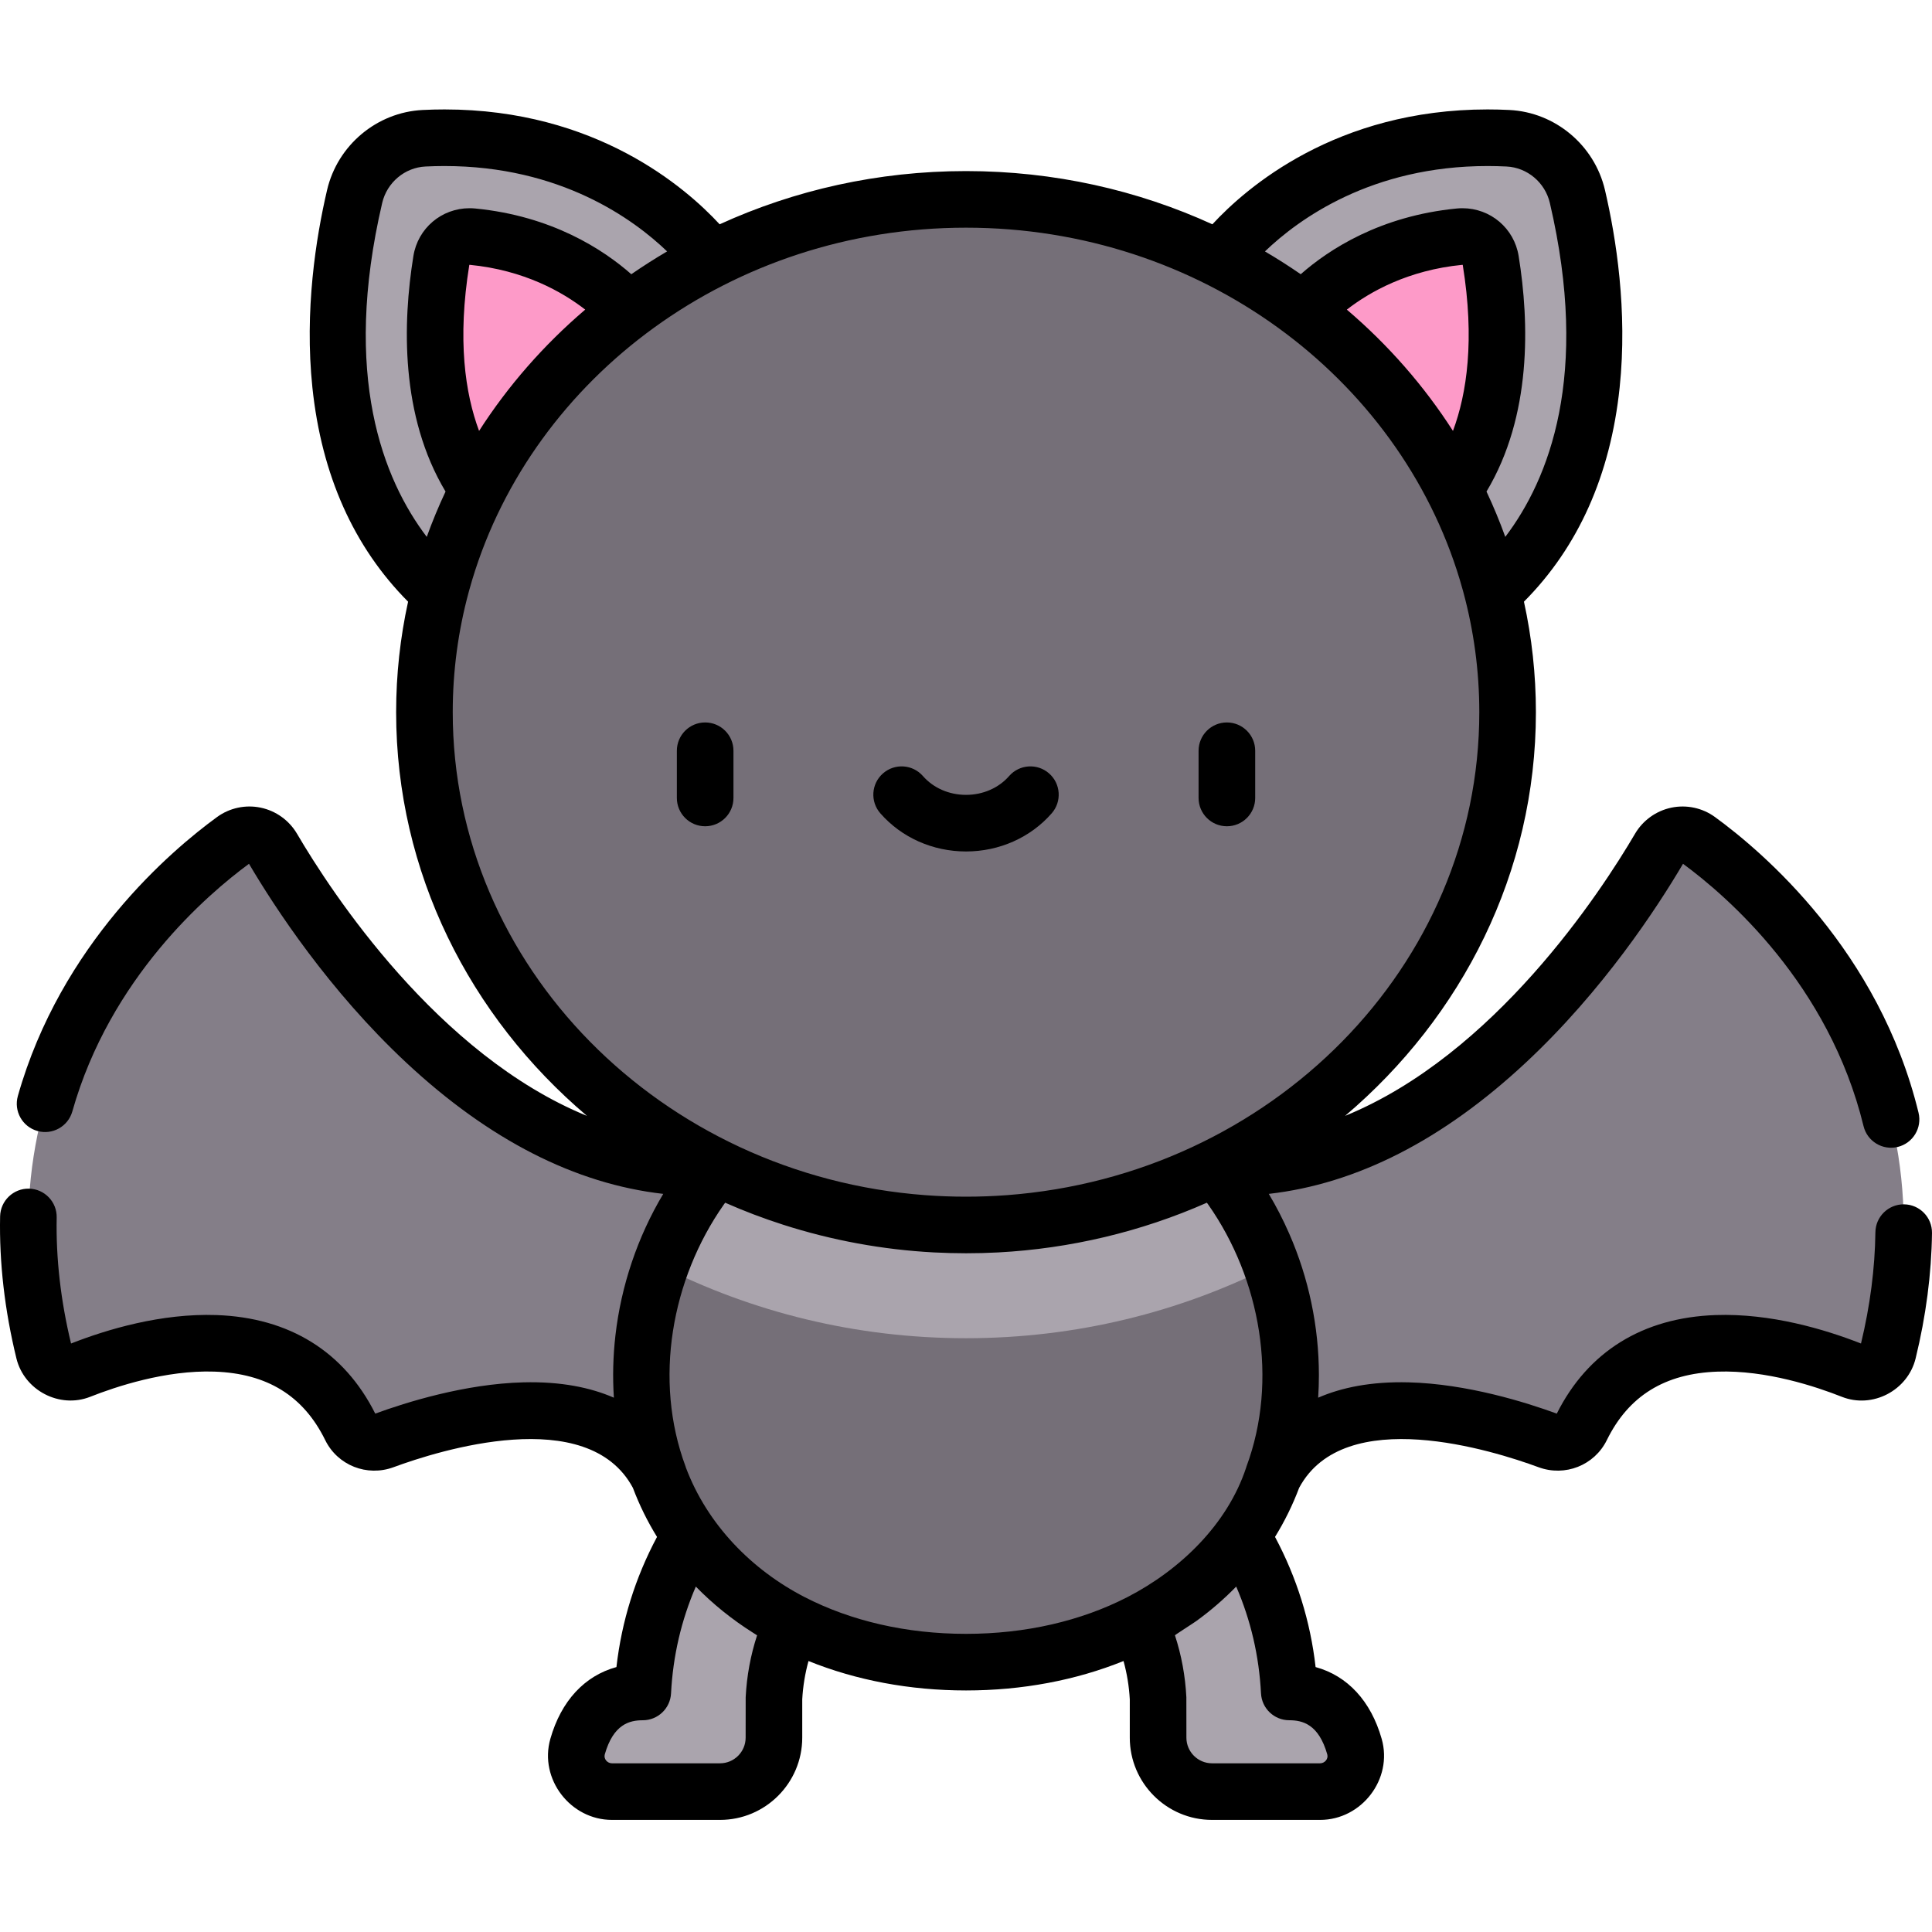 <?xml version="1.0"?>
<svg xmlns="http://www.w3.org/2000/svg" height="512px" version="1.1" viewBox="0 -29 512.001 512" width="512px" class=""><g><g id="surface1">
<path d="M 358.945 433.879 C 356.953 426.875 352.332 419.383 341.664 419.383 C 339.625 379.469 312.664 357.785 311.52 356.883 C 303.969 350.934 293.027 352.23 287.082 359.781 C 281.133 367.328 282.43 378.273 289.98 384.219 C 290.137 384.344 305.684 397.234 306.902 421.156 L 306.902 431.504 C 306.902 439.395 313.301 445.793 321.195 445.793 L 349.84 445.793 C 356.059 445.793 360.648 439.863 358.945 433.879 Z M 358.945 433.879 " style="fill:#AAA4AD" data-original="#905FA8" class="active-path" data-old_color="#905FA8"/>
<path d="M 153.055 433.879 C 155.047 426.875 159.672 419.383 170.34 419.383 C 172.375 379.469 199.336 357.785 200.484 356.883 C 208.031 350.934 218.973 352.23 224.922 359.781 C 230.871 367.328 229.57 378.273 222.023 384.219 C 221.867 384.344 206.316 397.234 205.098 421.156 L 205.098 431.504 C 205.098 439.395 198.699 445.793 190.809 445.793 L 162.164 445.793 C 155.941 445.793 151.355 439.863 153.055 433.879 Z M 153.055 433.879 " style="fill:#AAA4AD" data-original="#905FA8" class="active-path" data-old_color="#905FA8"/>
<path d="M 72.246 195.758 C 70.121 192.137 65.34 191.105 61.945 193.578 C 43.285 207.168 -7.223 252.074 11.633 329.215 C 12.66 333.418 17.129 335.781 21.152 334.188 C 37.465 327.723 76.75 316.43 92.914 349.336 C 94.5 352.574 98.32 354.035 101.703 352.785 C 117.844 346.828 160.406 334.363 174.648 362.309 L 189.891 280.391 C 128.613 283.172 84.812 217.18 72.246 195.758 Z M 72.246 195.758 " style="fill:#847E88" data-original="#835699" class="" data-old_color="#835699"/>
<path d="M 450.059 193.578 C 446.664 191.105 441.883 192.137 439.758 195.758 C 427.191 217.18 383.391 283.172 322.113 280.391 L 337.355 362.309 C 351.598 334.363 394.16 346.828 410.301 352.785 C 413.684 354.035 417.504 352.574 419.09 349.336 C 435.25 316.43 474.535 327.723 490.852 334.188 C 494.871 335.781 499.344 333.418 500.371 329.215 C 519.227 252.074 468.719 207.168 450.059 193.578 Z M 450.059 193.578 " style="fill:#847E88" data-original="#835699" class="" data-old_color="#835699"/>
<path d="M 342.016 335.414 C 342.016 382.922 303.508 411.488 256 411.488 C 208.496 411.488 169.984 382.922 169.984 335.414 C 169.984 287.91 208.496 249.398 256 249.398 C 303.508 249.398 342.016 287.91 342.016 335.414 Z M 342.016 335.414 " style="fill:#756F78" data-original="#A66DC2" class="" data-old_color="#A66DC2"/>
<path d="M 188.684 39.688 C 188.684 39.688 164.121 5.09 112.383 7.633 C 103.504 8.07 95.996 14.418 93.977 23.074 C 88.363 47.109 82.16 96.992 116.418 127.992 Z M 188.684 39.688 " style="fill:#AAA4AD" data-original="#905FA8" class="active-path" data-old_color="#905FA8"/>
<path d="M 125.191 33.715 C 121.215 33.328 117.594 36.098 116.957 40.039 C 110.445 80.398 124.336 100.289 133.766 108.82 L 167.828 54.965 C 167.188 54.121 153.453 36.465 125.191 33.715 Z M 125.191 33.715 " style=" stroke:none;fill-rule:nonzero;fill:rgb(99.216%,60.392%,78.431%);fill-opacity:1;" data-original="#FD9AC8"/>
<path d="M 323.32 39.688 C 323.32 39.688 347.883 5.09 399.621 7.633 C 408.5 8.07 416.004 14.418 418.027 23.074 C 423.637 47.109 429.844 96.992 395.582 127.992 Z M 323.32 39.688 " style="fill:#AAA4AD" data-original="#905FA8" class="active-path" data-old_color="#905FA8"/>
<path d="M 386.812 33.715 C 390.785 33.328 394.41 36.098 395.047 40.039 C 401.559 80.398 387.664 100.289 378.234 108.82 L 344.176 54.965 C 344.816 54.121 358.547 36.465 386.812 33.715 Z M 386.812 33.715 " style=" stroke:none;fill-rule:nonzero;fill:rgb(99.216%,60.392%,78.431%);fill-opacity:1;" data-original="#FD9AC8"/>
<path d="M 175.008 306.422 C 199.203 318.684 226.766 325.641 256 325.641 C 285.238 325.641 312.801 318.684 336.996 306.422 C 325.094 273.184 293.332 249.398 256 249.398 C 218.672 249.398 186.906 273.184 175.008 306.422 Z M 175.008 306.422 " style="fill:#AAA4AD" data-original="#905FA8" class="active-path" data-old_color="#905FA8"/>
<path d="M 399.527 159.738 C 399.527 84.68 335.27 23.836 256 23.836 C 176.734 23.836 112.477 84.68 112.477 159.738 C 112.477 234.793 176.734 295.641 256 295.641 C 335.27 295.641 399.527 234.793 399.527 159.738 Z M 399.527 159.738 " style="fill:#756F78" data-original="#A66DC2" class="" data-old_color="#A66DC2"/>
<path d="M 186.875 189.969 C 191.016 189.969 194.375 186.613 194.375 182.469 L 194.375 169.957 C 194.375 165.816 191.016 162.457 186.875 162.457 C 182.73 162.457 179.375 165.816 179.375 169.957 L 179.375 182.469 C 179.375 186.613 182.73 189.969 186.875 189.969 Z M 186.875 189.969 " style=" stroke:none;fill-rule:nonzero;fill:rgb(0%,0%,0%);fill-opacity:1;" data-original="#000000" class=""/>
<path d="M 325.137 189.969 C 329.281 189.969 332.641 186.613 332.641 182.469 L 332.641 169.957 C 332.641 165.816 329.281 162.457 325.137 162.457 C 320.996 162.457 317.637 165.816 317.637 169.957 L 317.637 182.469 C 317.637 186.613 320.996 189.969 325.137 189.969 Z M 325.137 189.969 " style=" stroke:none;fill-rule:nonzero;fill:rgb(0%,0%,0%);fill-opacity:1;" data-original="#000000" class=""/>
<path d="M 256.008 196.648 C 264.82 196.648 273.098 192.961 278.715 186.535 C 281.441 183.414 281.125 178.676 278.004 175.953 C 274.887 173.227 270.148 173.543 267.422 176.664 C 264.652 179.832 260.492 181.648 256.008 181.648 C 251.52 181.648 247.359 179.832 244.59 176.664 C 241.863 173.543 237.125 173.227 234.008 175.953 C 230.887 178.676 230.57 183.414 233.297 186.535 C 238.914 192.961 247.191 196.648 256.008 196.648 Z M 256.008 196.648 " style=" stroke:none;fill-rule:nonzero;fill:rgb(0%,0%,0%);fill-opacity:1;" data-original="#000000" class=""/>
<path d="M 504.594 290.16 C 504.562 290.16 504.531 290.16 504.5 290.16 C 500.402 290.16 497.051 293.457 497 297.566 C 496.879 307.133 495.598 317.047 493.184 327.043 C 483.586 323.281 469.254 318.996 454.656 319.504 C 435.336 320.176 420.793 329.203 412.566 345.625 C 404.418 342.641 388.797 337.73 373.312 337.336 C 363.348 337.082 355.508 338.715 349.328 341.402 C 349.461 339.414 349.523 337.41 349.523 335.414 C 349.523 322.605 346.832 309.762 341.699 298.023 C 341.672 297.965 341.648 297.906 341.621 297.848 C 340.051 294.266 338.254 290.746 336.242 287.391 C 359.555 284.742 382.395 273.094 404.324 252.633 C 424.809 233.523 439.164 211.547 446.02 199.914 C 457.645 208.453 484.695 231.793 493.859 269.434 C 494.836 273.457 498.891 275.93 502.922 274.949 C 506.945 273.969 509.414 269.91 508.434 265.887 C 498 223.02 467.227 196.801 454.48 187.516 C 451.164 185.102 446.957 184.199 442.938 185.035 C 438.898 185.875 435.383 188.402 433.293 191.965 C 424.195 207.469 396.062 250.539 356.461 266.719 C 387.469 240.438 407.031 202.219 407.031 159.738 C 407.031 149.703 405.938 139.91 403.863 130.453 C 418.258 115.98 426.785 96.914 429.223 73.707 C 431.355 53.352 428.285 34.012 425.336 21.371 C 422.555 9.469 412.137 0.742 399.992 0.145 C 398.066 0.047 396.125 0 394.223 0 C 354.109 0 330.281 20.707 321.297 30.441 C 301.527 21.406 279.379 16.336 256.004 16.336 C 232.633 16.336 210.484 21.406 190.715 30.441 C 181.727 20.707 157.898 0 117.789 0 C 115.887 0 113.945 0.047 112.02 0.145 C 99.875 0.742 89.453 9.469 86.676 21.371 C 83.723 34.012 80.652 53.352 82.789 73.707 C 85.227 96.914 93.754 115.98 108.148 130.453 C 106.074 139.91 104.98 149.703 104.98 159.738 C 104.98 202.219 124.539 240.438 155.551 266.719 C 115.941 250.539 87.812 207.469 78.719 191.965 C 76.629 188.398 73.113 185.875 69.074 185.035 C 65.055 184.195 60.848 185.102 57.531 187.516 C 45.453 196.309 16.133 221.121 4.73 261.461 C 3.605 265.449 5.922 269.594 9.91 270.719 C 13.895 271.848 18.039 269.527 19.168 265.543 C 29.18 230.109 54.953 208.02 65.988 199.914 C 72.844 211.547 87.203 233.523 107.688 252.633 C 129.617 273.094 152.453 284.742 175.77 287.391 C 168.965 298.766 164.609 311.719 163.098 324.879 C 162.469 330.352 162.324 335.906 162.684 341.402 C 156.504 338.715 148.656 337.082 138.699 337.336 C 123.215 337.73 107.59 342.637 99.445 345.625 C 91.215 329.203 76.672 320.172 57.352 319.504 C 42.754 319 28.426 323.281 18.828 327.043 C 16.082 315.68 14.805 304.449 15.023 293.656 C 15.109 289.516 11.82 286.09 7.68 286.004 C 3.559 285.918 0.113 289.207 0.027 293.352 C -0.223 305.57 1.234 318.234 4.352 330.996 C 6.422 339.465 15.793 344.379 23.918 341.16 C 30.688 338.48 43.961 334.047 56.832 334.492 C 70.824 334.98 80.422 340.918 86.184 352.645 C 89.469 359.336 97.262 362.422 104.305 359.82 C 116.203 355.426 155.73 342.938 167.719 365.285 C 169.438 369.844 171.574 374.184 174.117 378.297 C 168.352 389.094 164.746 400.652 163.363 412.789 C 154.93 415.102 148.707 421.758 145.844 431.828 C 142.82 442.465 151.188 453.293 162.168 453.293 L 190.812 453.293 C 202.828 453.293 212.602 443.52 212.602 431.504 L 212.602 421.355 C 212.793 417.879 213.355 414.48 214.262 411.188 C 226.859 416.277 241.059 418.988 256.004 418.988 C 270.957 418.988 285.148 416.277 297.746 411.188 C 298.652 414.48 299.219 417.879 299.406 421.355 L 299.406 431.504 C 299.406 443.52 309.184 453.293 321.199 453.293 C 321.199 453.293 349.82 453.293 349.844 453.293 C 360.852 453.293 369.188 442.457 366.164 431.828 C 363.301 421.758 357.082 415.102 348.648 412.789 C 347.266 400.652 343.66 389.094 337.895 378.297 C 340.434 374.184 342.57 369.844 344.289 365.285 C 356.281 342.941 395.809 355.43 407.703 359.82 C 414.75 362.422 422.539 359.336 425.828 352.645 C 431.586 340.918 441.188 334.98 455.176 334.496 C 468.062 334.051 481.324 338.48 488.09 341.16 C 496.25 344.395 505.586 339.477 507.66 330.996 C 510.406 319.762 511.867 308.578 512 297.754 C 512.055 293.613 508.738 290.215 504.594 290.16 Z M 385.051 85.195 C 377.395 73.258 367.918 62.426 356.926 53.051 C 362.969 48.359 373.113 42.586 387.559 41.18 C 387.602 41.18 387.641 41.219 387.648 41.234 C 390.848 61.059 388.75 75.266 385.051 85.195 Z M 394.223 15 C 395.879 15 397.574 15.043 399.258 15.125 C 404.746 15.395 409.465 19.367 410.727 24.781 C 421.41 70.539 410.496 98.012 398.918 113.277 C 397.445 109.195 395.781 105.188 393.938 101.27 C 405.965 81.195 405.309 56.508 402.457 38.844 C 401.273 31.508 395.008 26.18 387.559 26.18 C 387.07 26.18 386.578 26.203 386.09 26.25 C 365.746 28.23 352.168 37.105 344.707 43.672 C 341.633 41.555 338.473 39.531 335.223 37.629 C 344.141 29.055 363.457 15 394.223 15 Z M 124.367 41.23 C 124.371 41.223 124.41 41.18 124.469 41.18 C 138.902 42.586 149.047 48.359 155.086 53.051 C 144.094 62.426 134.617 73.258 126.961 85.195 C 123.262 75.266 121.168 61.059 124.367 41.23 Z M 101.285 24.781 C 102.551 19.367 107.266 15.395 112.758 15.125 C 114.441 15.043 116.133 15 117.789 15 C 148.562 15 167.883 29.066 176.793 37.625 C 173.539 39.531 170.379 41.555 167.305 43.672 C 159.844 37.105 146.266 28.23 125.922 26.25 C 125.434 26.203 124.941 26.18 124.453 26.18 C 117.004 26.18 110.738 31.504 109.555 38.844 C 106.707 56.508 106.047 81.195 118.074 101.27 C 116.23 105.188 114.566 109.195 113.094 113.277 C 101.516 98.016 90.602 70.539 101.285 24.781 Z M 119.98 159.738 C 119.98 148.777 121.445 138.137 124.195 127.977 C 124.234 127.836 124.27 127.695 124.309 127.555 C 124.574 126.582 124.852 125.617 125.141 124.652 C 125.145 124.637 125.148 124.625 125.156 124.609 C 141.379 70.828 193.898 31.336 256.004 31.336 C 318.113 31.336 370.629 70.832 386.855 124.609 C 386.859 124.625 386.863 124.637 386.867 124.652 C 387.156 125.617 387.434 126.582 387.703 127.555 C 387.738 127.695 387.777 127.836 387.816 127.977 C 390.562 138.137 392.031 148.777 392.031 159.738 C 392.031 227.098 336.793 282.508 266.832 287.73 C 259.629 288.27 252.379 288.266 245.18 287.73 C 175.219 282.508 119.98 227.098 119.98 159.738 Z M 197.613 420.773 C 197.605 420.902 197.602 431.504 197.602 431.504 C 197.602 435.25 194.555 438.293 190.812 438.293 L 162.168 438.293 C 160.957 438.293 159.934 437.133 160.273 435.93 C 162.555 427.914 166.852 426.887 170.344 426.887 C 174.336 426.887 177.629 423.754 177.832 419.766 C 178.34 409.871 180.543 400.391 184.402 391.461 C 188.914 396.094 194.004 400.176 199.461 403.629 C 199.855 403.879 200.238 404.137 200.637 404.379 C 198.914 409.652 197.898 415.141 197.613 420.773 Z M 213.211 394.234 C 199.137 386.977 187.441 374.977 181.773 359.934 C 181.742 359.84 181.723 359.746 181.688 359.652 C 173.156 336.734 177.91 310.047 191.809 290.238 C 191.93 290.066 192.055 289.902 192.18 289.73 C 197.176 291.941 202.305 293.887 207.531 295.562 C 220.477 299.715 233.922 302.188 247.496 302.906 C 253.172 303.195 258.844 303.211 264.52 302.906 C 283.547 301.898 302.406 297.441 319.836 289.73 C 319.957 289.902 320.086 290.066 320.203 290.238 C 334.051 309.973 338.824 336.805 330.324 359.652 C 330.293 359.738 330.273 359.828 330.246 359.918 C 325.266 375.02 312.691 387.074 298.805 394.234 C 286.508 400.574 271.797 403.988 256.008 403.988 C 240.219 403.988 225.508 400.574 213.211 394.234 Z M 351.738 435.93 C 352.082 437.145 351.051 438.293 349.844 438.293 L 321.199 438.293 C 317.457 438.293 314.41 435.246 314.41 431.504 C 314.41 431.504 314.406 420.902 314.398 420.773 C 314.113 415.141 313.098 409.648 311.375 404.379 C 311.344 404.281 316.078 401.281 317.051 400.582 C 320.824 397.855 324.359 394.797 327.609 391.457 C 331.469 400.387 333.672 409.867 334.18 419.766 C 334.383 423.754 337.676 426.883 341.668 426.883 C 345.16 426.887 349.457 427.91 351.738 435.93 Z M 351.738 435.93 " style=" stroke:none;fill-rule:nonzero;fill:rgb(0%,0%,0%);fill-opacity:1;" data-original="#000000" class=""/>
</g></g> </svg>
